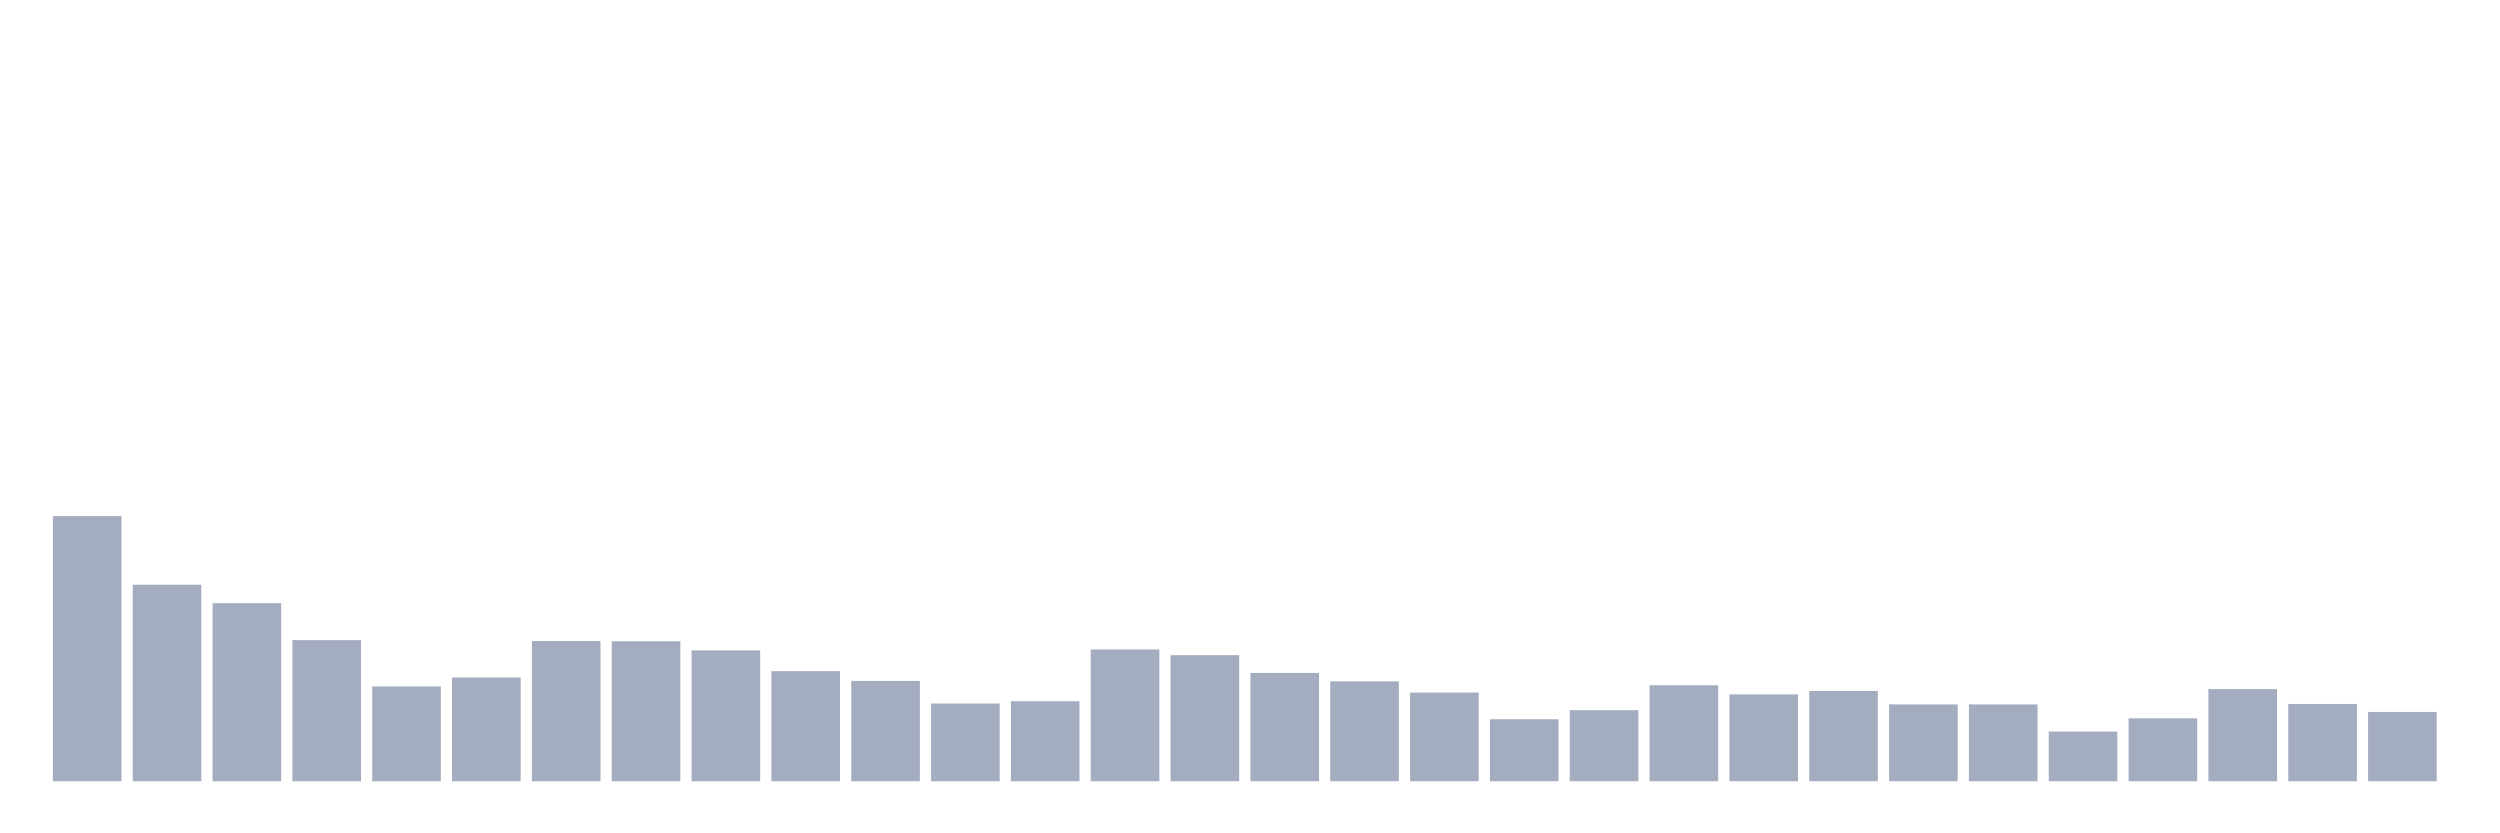 <svg xmlns="http://www.w3.org/2000/svg" viewBox="0 0 480 160"><g transform="translate(10,10)"><rect class="bar" x="0.153" width="13.175" y="89.087" height="50.913" fill="rgb(164,173,192)"></rect><rect class="bar" x="15.482" width="13.175" y="102.264" height="37.736" fill="rgb(164,173,192)"></rect><rect class="bar" x="30.81" width="13.175" y="105.81" height="34.19" fill="rgb(164,173,192)"></rect><rect class="bar" x="46.138" width="13.175" y="112.902" height="27.098" fill="rgb(164,173,192)"></rect><rect class="bar" x="61.466" width="13.175" y="121.789" height="18.211" fill="rgb(164,173,192)"></rect><rect class="bar" x="76.794" width="13.175" y="120.081" height="19.919" fill="rgb(164,173,192)"></rect><rect class="bar" x="92.123" width="13.175" y="113.077" height="26.923" fill="rgb(164,173,192)"></rect><rect class="bar" x="107.451" width="13.175" y="113.121" height="26.879" fill="rgb(164,173,192)"></rect><rect class="bar" x="122.779" width="13.175" y="114.872" height="25.128" fill="rgb(164,173,192)"></rect><rect class="bar" x="138.107" width="13.175" y="118.856" height="21.144" fill="rgb(164,173,192)"></rect><rect class="bar" x="153.436" width="13.175" y="120.738" height="19.262" fill="rgb(164,173,192)"></rect><rect class="bar" x="168.764" width="13.175" y="125.072" height="14.928" fill="rgb(164,173,192)"></rect><rect class="bar" x="184.092" width="13.175" y="124.634" height="15.366" fill="rgb(164,173,192)"></rect><rect class="bar" x="199.42" width="13.175" y="114.697" height="25.303" fill="rgb(164,173,192)"></rect><rect class="bar" x="214.748" width="13.175" y="115.791" height="24.209" fill="rgb(164,173,192)"></rect><rect class="bar" x="230.077" width="13.175" y="119.206" height="20.794" fill="rgb(164,173,192)"></rect><rect class="bar" x="245.405" width="13.175" y="120.826" height="19.174" fill="rgb(164,173,192)"></rect><rect class="bar" x="260.733" width="13.175" y="122.971" height="17.029" fill="rgb(164,173,192)"></rect><rect class="bar" x="276.061" width="13.175" y="128.093" height="11.907" fill="rgb(164,173,192)"></rect><rect class="bar" x="291.39" width="13.175" y="126.341" height="13.659" fill="rgb(164,173,192)"></rect><rect class="bar" x="306.718" width="13.175" y="121.57" height="18.43" fill="rgb(164,173,192)"></rect><rect class="bar" x="322.046" width="13.175" y="123.321" height="16.679" fill="rgb(164,173,192)"></rect><rect class="bar" x="337.374" width="13.175" y="122.664" height="17.336" fill="rgb(164,173,192)"></rect><rect class="bar" x="352.702" width="13.175" y="125.247" height="14.753" fill="rgb(164,173,192)"></rect><rect class="bar" x="368.031" width="13.175" y="125.247" height="14.753" fill="rgb(164,173,192)"></rect><rect class="bar" x="383.359" width="13.175" y="130.457" height="9.543" fill="rgb(164,173,192)"></rect><rect class="bar" x="398.687" width="13.175" y="127.917" height="12.083" fill="rgb(164,173,192)"></rect><rect class="bar" x="414.015" width="13.175" y="122.314" height="17.686" fill="rgb(164,173,192)"></rect><rect class="bar" x="429.344" width="13.175" y="125.159" height="14.841" fill="rgb(164,173,192)"></rect><rect class="bar" x="444.672" width="13.175" y="126.692" height="13.308" fill="rgb(164,173,192)"></rect></g></svg>